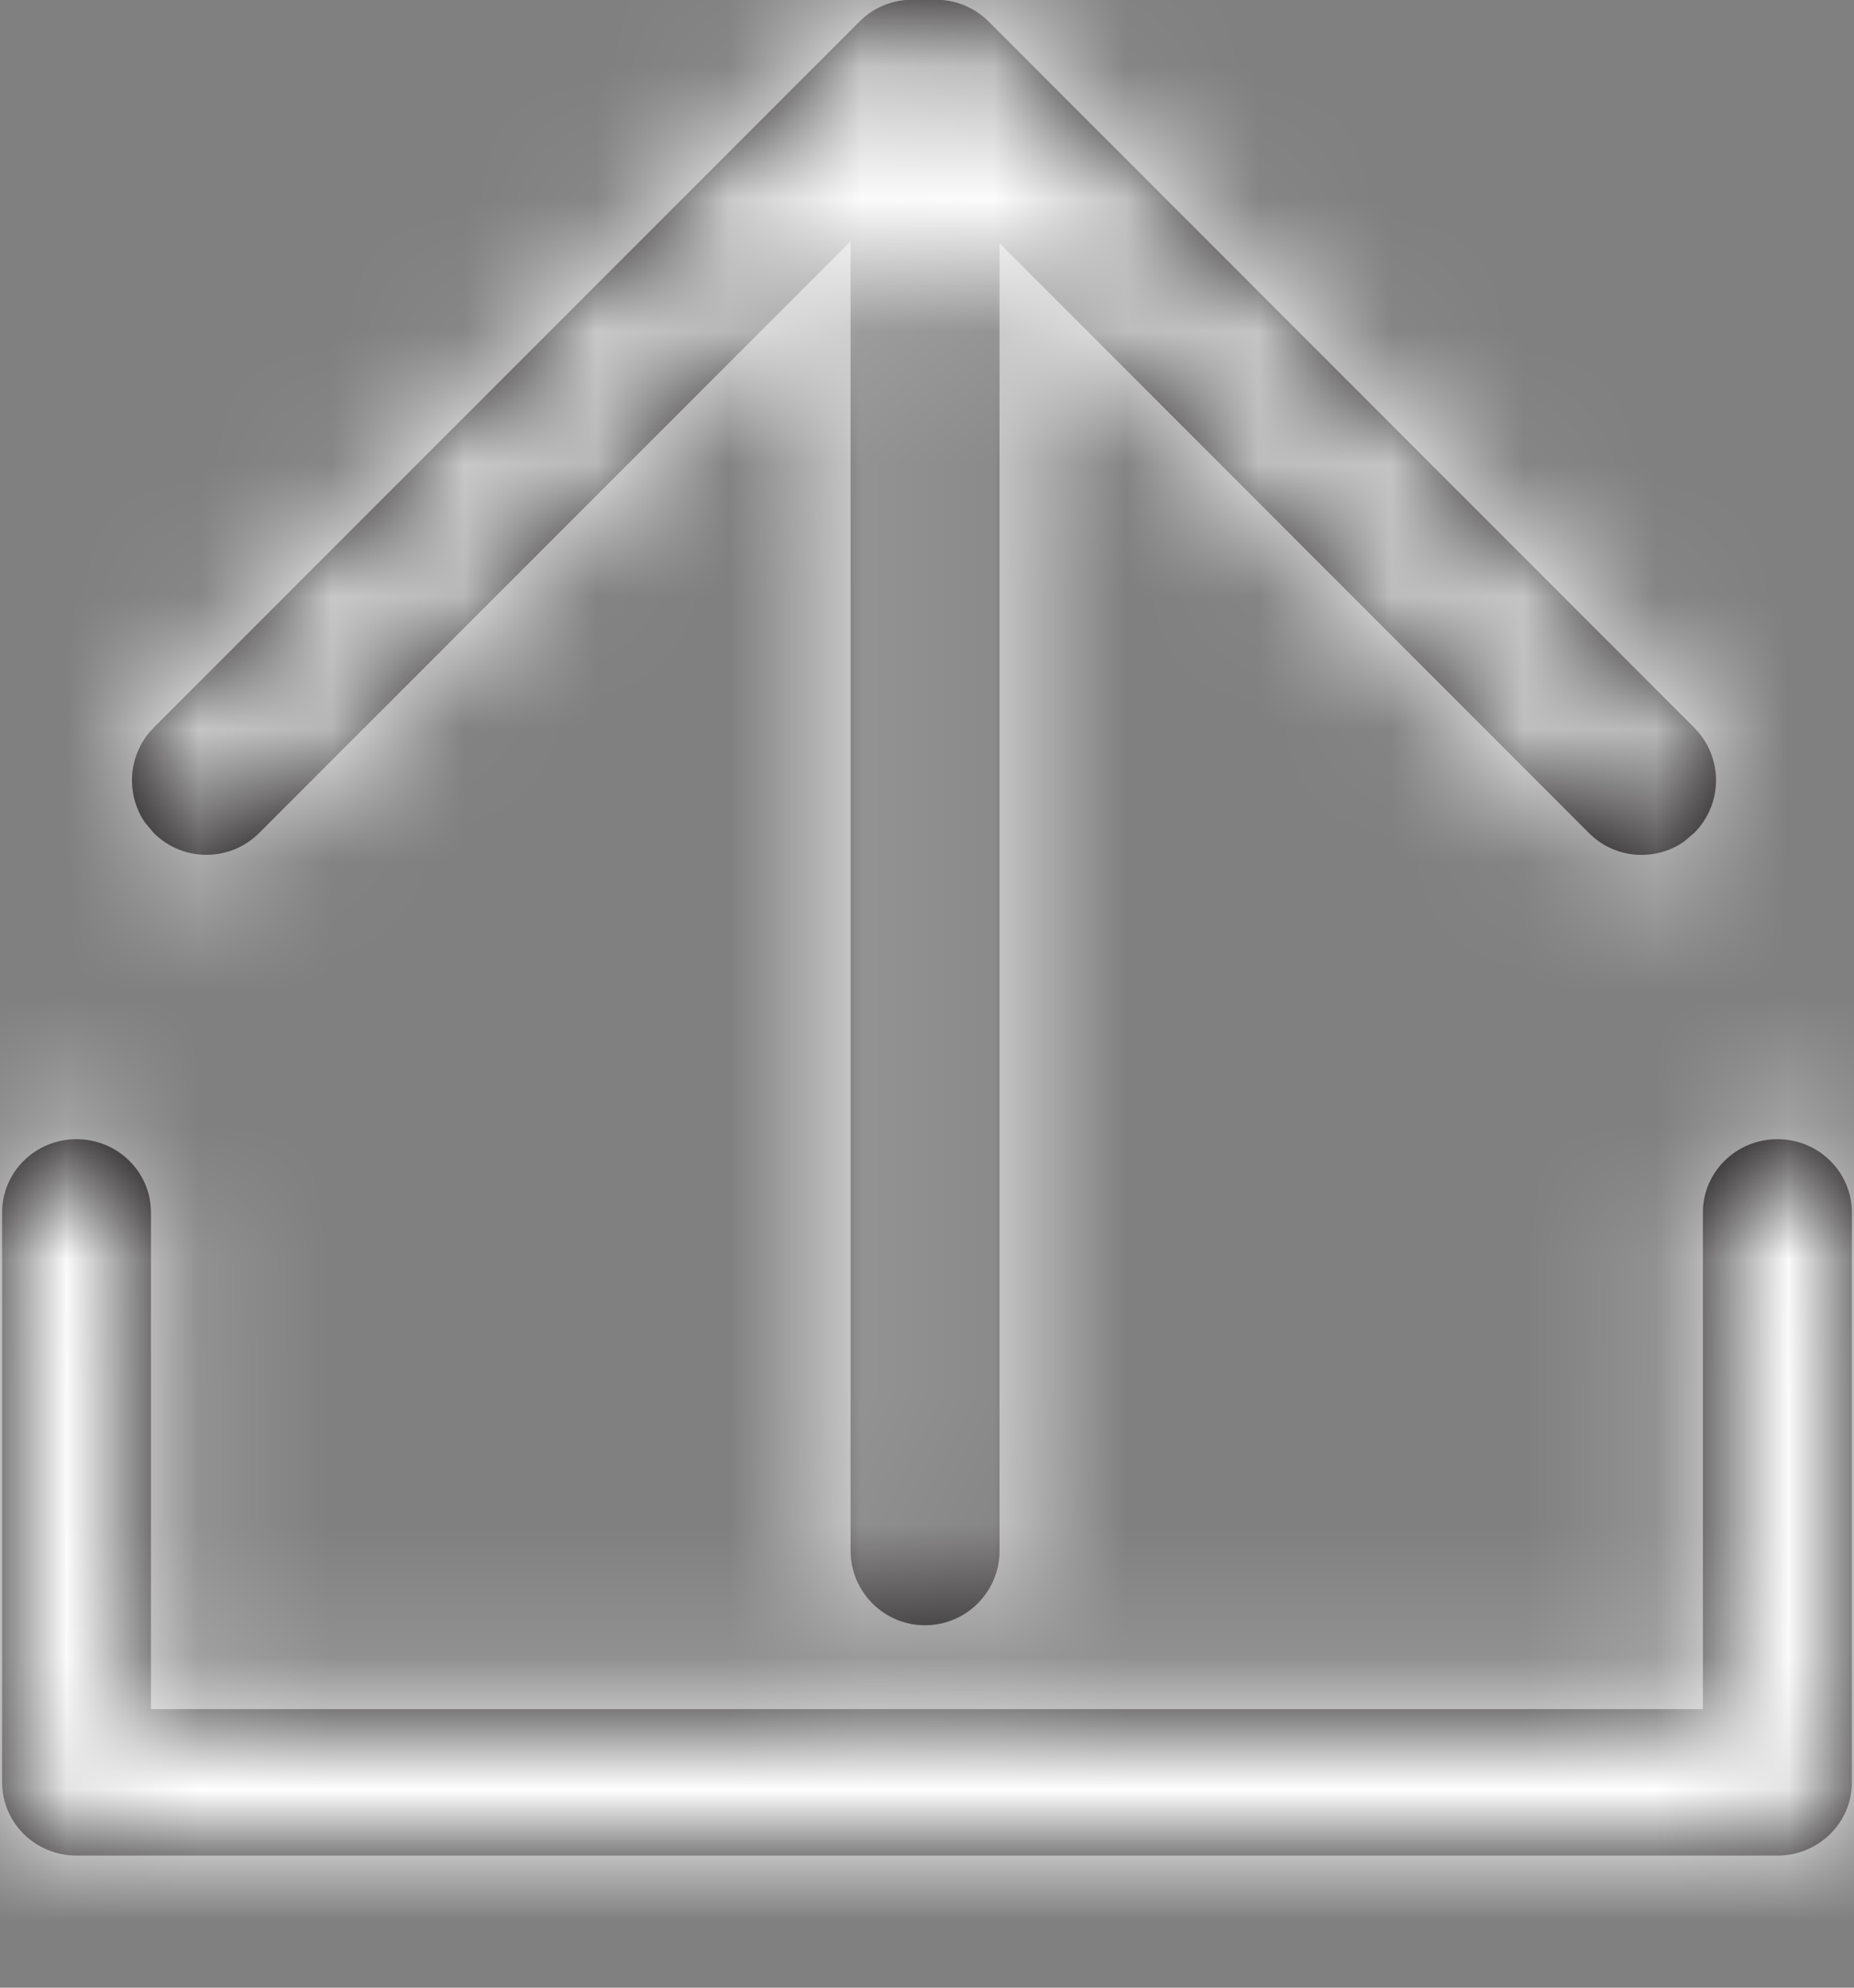 <?xml version="1.0" encoding="UTF-8"?>
<svg width="14px" height="15px" viewBox="0 0 14 15" version="1.1" xmlns="http://www.w3.org/2000/svg" xmlns:xlink="http://www.w3.org/1999/xlink">
    <rect x="0" y="0" width="14" height="15" fill="#808080" stroke="none"/>
    <title> upload1-empty</title>
    <defs>
        <path d="M13.422,8.597 C13.732,8.597 13.984,8.844 13.984,9.15 L13.984,9.15 L13.984,13.45 C13.984,13.756 13.732,14.003 13.422,14.003 L13.422,14.003 L0.578,14.003 C0.267,14.003 0.016,13.756 0.016,13.45 L0.016,13.45 L0.016,9.15 C0.016,8.844 0.267,8.597 0.578,8.597 C0.888,8.597 1.14,8.844 1.14,9.15 L1.14,9.15 L1.14,12.898 L12.859,12.898 L12.859,9.15 C12.859,8.844 13.111,8.597 13.422,8.597 Z M7.006,-0.002 L7.026,-0.001 C7.183,-0.012 7.344,0.042 7.465,0.162 L7.465,0.162 L12.793,5.491 C13.013,5.711 13.013,6.067 12.793,6.286 L12.793,6.286 L12.715,6.352 C12.496,6.504 12.193,6.482 11.998,6.286 L11.998,6.286 L7.548,1.836 L7.548,11.702 C7.548,12.013 7.296,12.265 6.985,12.265 C6.675,12.265 6.423,12.013 6.423,11.702 L6.423,11.702 L6.423,1.821 L1.957,6.286 C1.737,6.506 1.381,6.506 1.161,6.286 L1.161,6.286 L1.096,6.209 C0.945,5.99 0.966,5.687 1.161,5.491 L1.161,5.491 L6.491,0.162 C6.613,0.04 6.777,-0.014 6.937,-0 C6.953,-0.002 6.969,-0.003 6.985,-0.003 L7.006,-0.002 L7.006,-0.002 Z" id="path-1"></path>
    </defs>
    <g id="页面-1" stroke="none" stroke-width="1" fill="none" fill-rule="evenodd">
        <g id="A-5信息提示" transform="translate(-305, -399)">
            <g id="编组" transform="translate(289, 390)">
                <g id="编组-2" transform="translate(16, 8)">
                    <g id="-upload1-empty" transform="translate(0, 1)">
                        <mask id="mask-2" fill="white">
                            <use xlink:href="#path-1"></use>
                        </mask>
                        <use id="Combined-Shape" fill="#030000" xlink:href="#path-1"></use>
                        <g id="系统/色块/icon色/999" mask="url(#mask-2)" fill="#FFFFFF">
                            <g transform="translate(-1, -1)" id="Rectangle">
                                <rect x="0" y="0" width="16" height="16"></rect>
                            </g>
                        </g>
                    </g>
                </g>
            </g>
        </g>
    </g>
</svg>